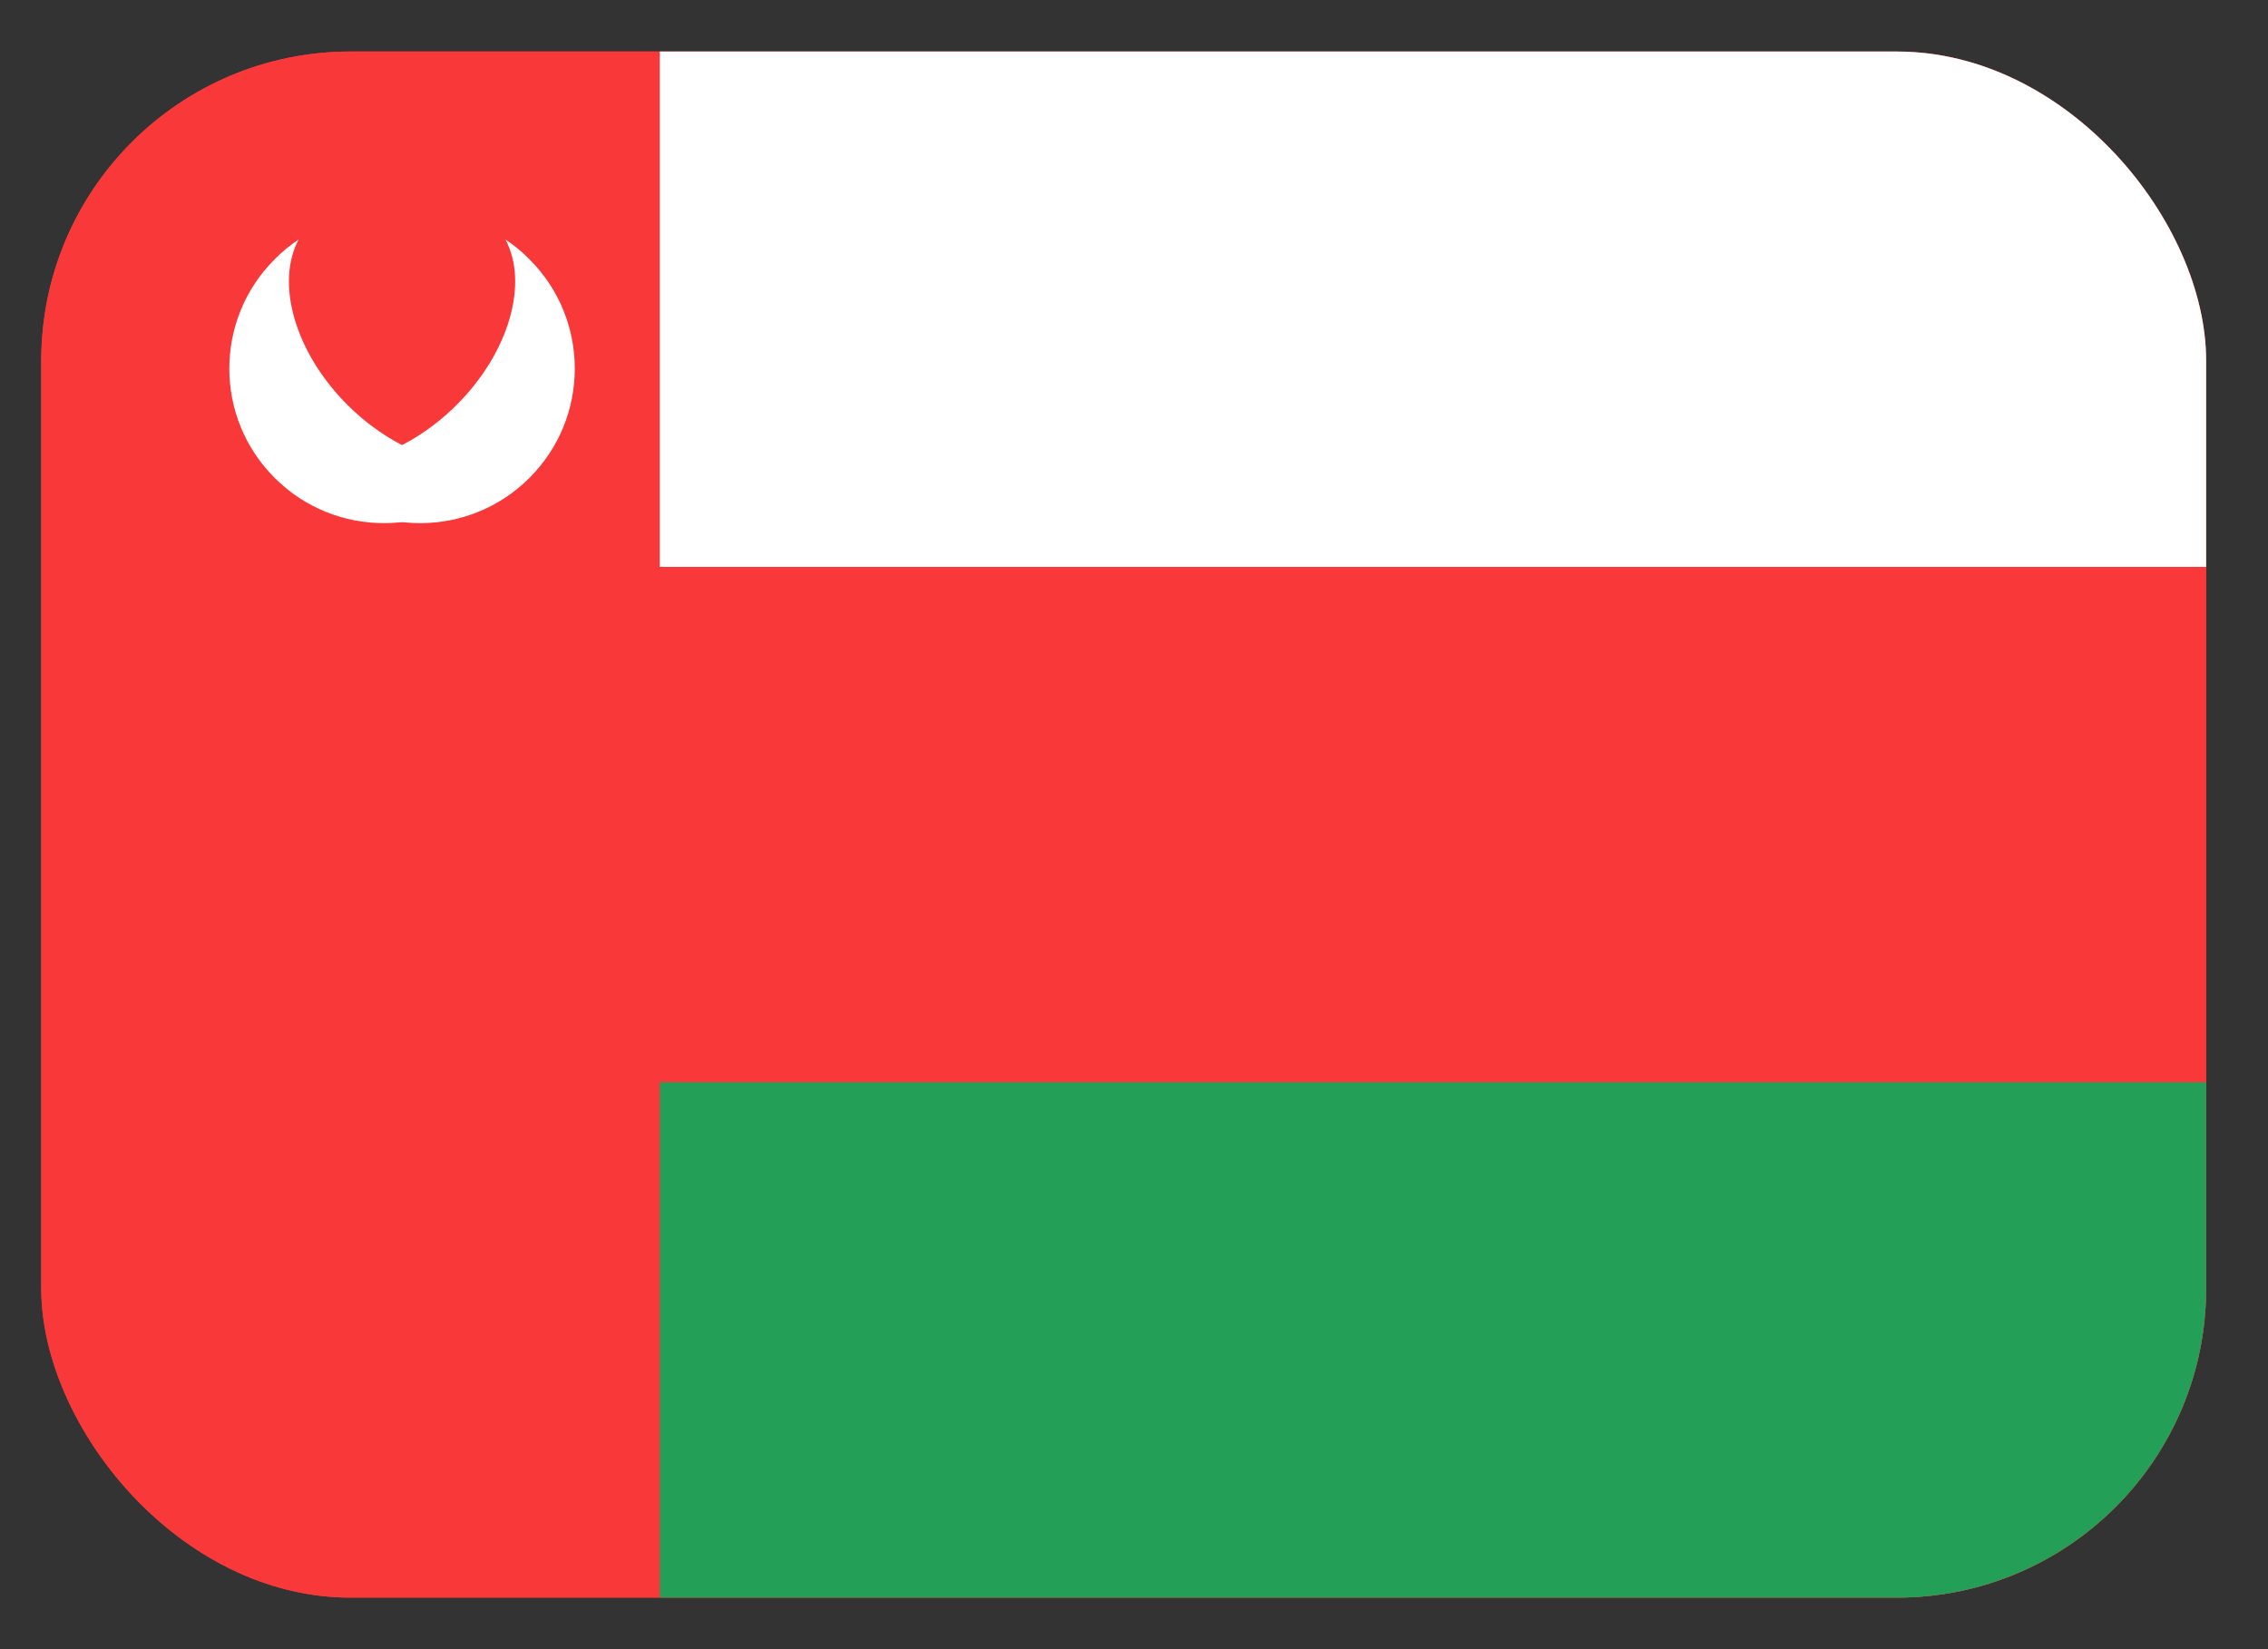 <svg width="22" height="16" viewBox="0 0 22 16" fill="none" xmlns="http://www.w3.org/2000/svg">
<rect x="0" y="0" width="22" height="16" fill="#333333" stroke="none"/>
<g clip-path="url(#clip0_3886_39079)">
<rect x="0.4" y="0.5" width="21" height="15" rx="3" fill="#F93939"/>
<path d="M19.4 0.5H2.4C1.295 0.5 0.4 1.395 0.4 2.5V13.5C0.4 14.605 1.295 15.5 2.4 15.5H19.4C20.505 15.5 21.4 14.605 21.4 13.5V2.5C21.4 1.395 20.505 0.5 19.4 0.5Z" fill="#F93939"/>
<path fill-rule="evenodd" clip-rule="evenodd" d="M6.4 10.5H21.4V15.5H6.4V10.5Z" fill="#249F58"/>
<path fill-rule="evenodd" clip-rule="evenodd" d="M6.4 0.5H21.4V5.5H6.4V0.5ZM4.976 4.403C4.921 4.486 4.858 4.563 4.786 4.636C4.199 5.222 3.249 5.222 2.664 4.636C2.078 4.051 2.078 3.101 2.664 2.516C2.736 2.442 2.814 2.379 2.897 2.324C2.672 2.744 2.857 3.416 3.371 3.929C3.885 4.441 4.556 4.627 4.977 4.402L4.976 4.403Z" fill="white"/>
<path fill-rule="evenodd" clip-rule="evenodd" d="M2.824 4.403C2.879 4.486 2.942 4.563 3.014 4.636C3.601 5.222 4.551 5.222 5.136 4.636C5.722 4.051 5.722 3.101 5.136 2.516C5.064 2.442 4.986 2.379 4.903 2.324C5.128 2.744 4.943 3.416 4.429 3.929C3.915 4.441 3.244 4.627 2.823 4.402L2.824 4.403Z" fill="white"/>
</g>
<defs>
<clipPath id="clip0_3886_39079">
<rect x="0.4" y="0.5" width="21" height="15" rx="3" fill="white"/>
</clipPath>
</defs>
</svg>
